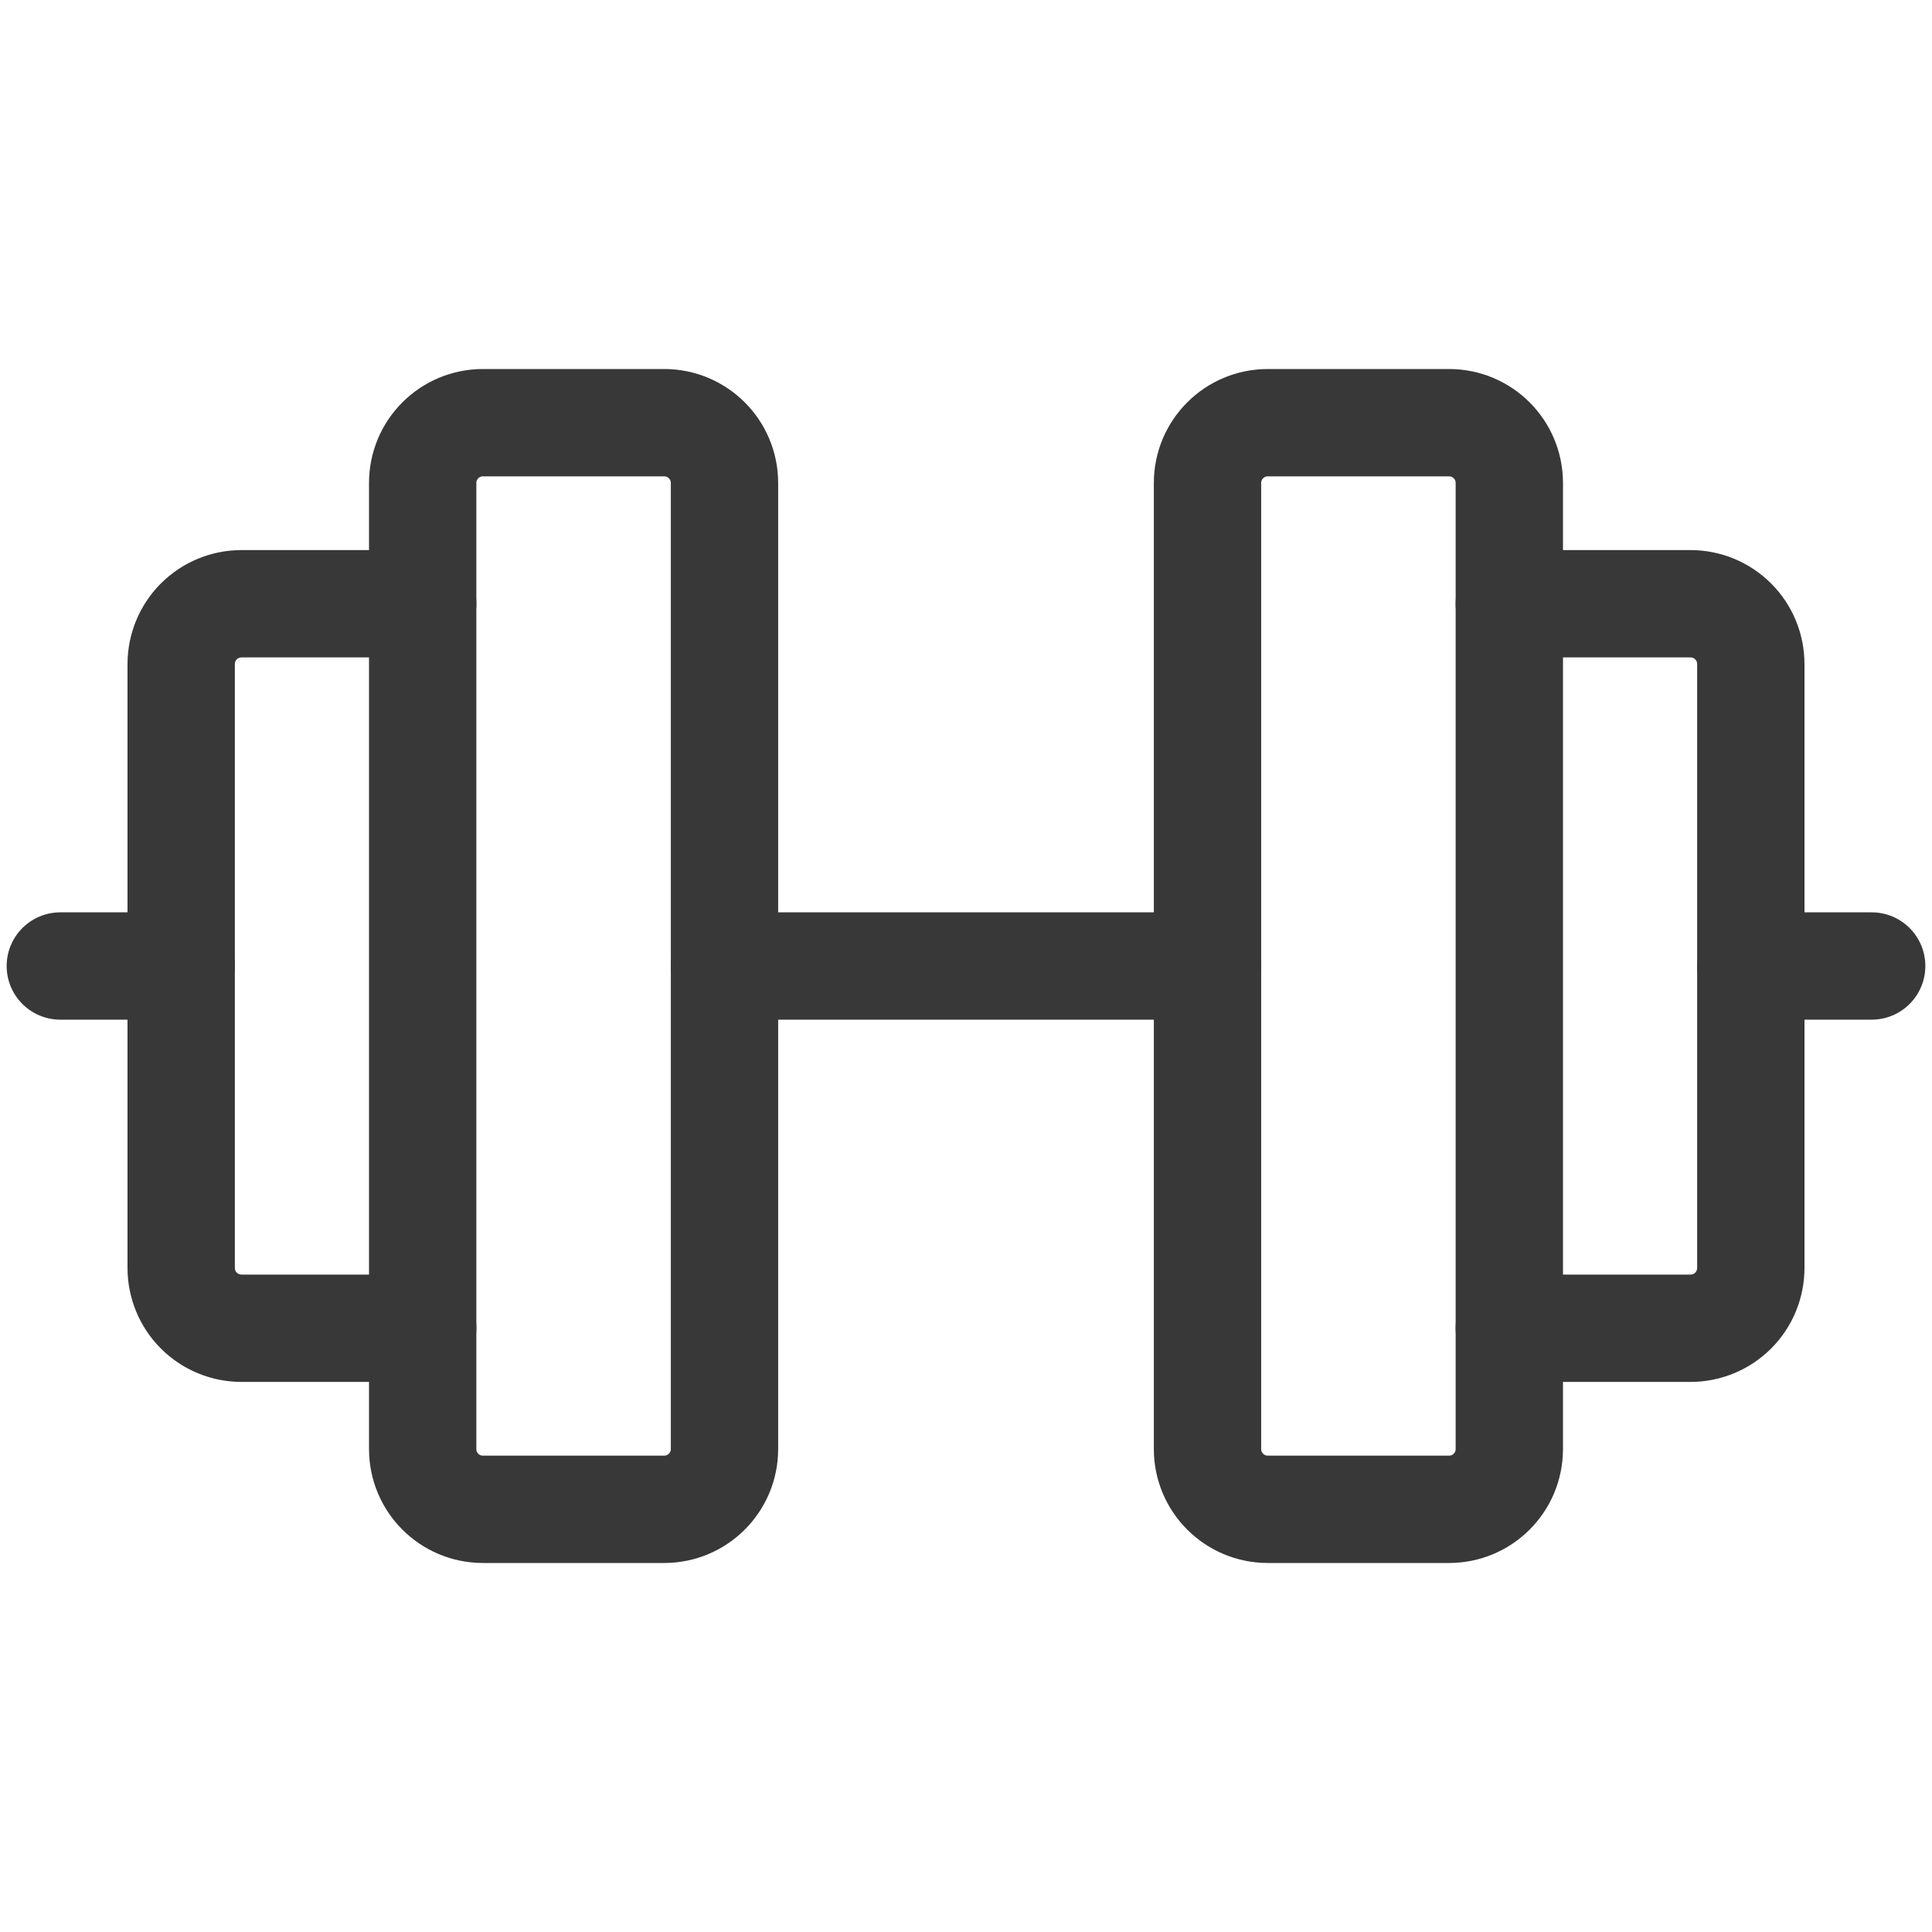 <svg width="18" height="18" viewBox="0 0 18 18" fill="none" xmlns="http://www.w3.org/2000/svg">
<path d="M6.188 3.938H4.5C4.189 3.938 3.938 4.189 3.938 4.5V13.5C3.938 13.811 4.189 14.062 4.5 14.062H6.188C6.498 14.062 6.75 13.811 6.75 13.5V4.5C6.75 4.189 6.498 3.938 6.188 3.938Z" stroke="#383838" stroke-linecap="round" stroke-linejoin="round"/>
<path d="M13.5 3.938H11.812C11.502 3.938 11.25 4.189 11.25 4.5V13.5C11.25 13.811 11.502 14.062 11.812 14.062H13.5C13.811 14.062 14.062 13.811 14.062 13.5V4.5C14.062 4.189 13.811 3.938 13.5 3.938Z" stroke="#383838" stroke-linecap="round" stroke-linejoin="round"/>
<path d="M14.062 5.625H15.75C15.899 5.625 16.042 5.684 16.148 5.79C16.253 5.895 16.312 6.038 16.312 6.188V11.812C16.312 11.962 16.253 12.105 16.148 12.21C16.042 12.316 15.899 12.375 15.75 12.375H14.062" stroke="#383838" stroke-linecap="round" stroke-linejoin="round"/>
<path d="M3.938 12.375H2.25C2.101 12.375 1.958 12.316 1.852 12.21C1.747 12.105 1.688 11.962 1.688 11.812V6.188C1.688 6.038 1.747 5.895 1.852 5.79C1.958 5.684 2.101 5.625 2.25 5.625H3.938" stroke="#383838" stroke-linecap="round" stroke-linejoin="round"/>
<path d="M6.75 9H11.25" stroke="#383838" stroke-linecap="round" stroke-linejoin="round"/>
<path d="M16.312 9H17.438" stroke="#383838" stroke-linecap="round" stroke-linejoin="round"/>
<path d="M0.562 9H1.688" stroke="#383838" stroke-linecap="round" stroke-linejoin="round"/>
</svg>
